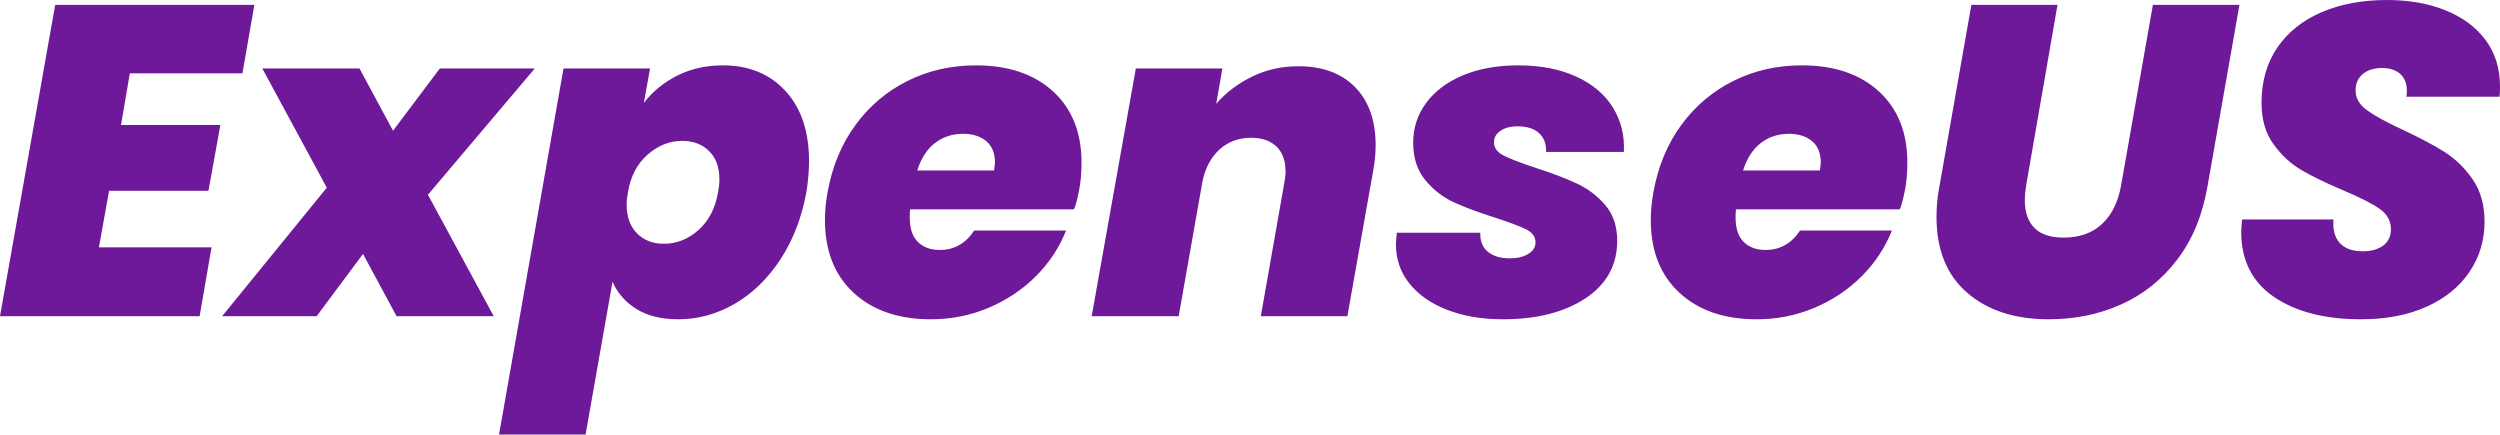 <svg xmlns="http://www.w3.org/2000/svg" viewBox="0 16.7 283.05 49.2" data-asc="1.05" width="283.05" height="49.2"><defs/><g><g fill="#6d199a"><g transform="translate(0, 0)"><path d="M14.70 25L13.70 30.85L24.95 30.85L23.60 38.30L12.35 38.30L11.20 44.70L23.95 44.70L22.60 52.50L0 52.50L6.25 17.25L28.80 17.25L27.45 25L14.70 25ZM48.45 38.75L55.90 52.50L44.90 52.50L41.10 45.45L35.85 52.50L25.15 52.50L37 37.95L29.70 24.45L40.70 24.45L44.50 31.50L49.80 24.45L60.55 24.45L48.45 38.75ZM72.90 28.35Q74.40 26.40 76.70 25.25Q79 24.10 81.85 24.10Q86.25 24.10 88.93 27Q91.60 29.90 91.60 34.95Q91.60 36.55 91.30 38.45Q90.50 42.80 88.35 46.08Q86.20 49.35 83.18 51.10Q80.15 52.85 76.80 52.85Q73.95 52.85 72.08 51.70Q70.20 50.55 69.35 48.60L66.30 65.90L56.50 65.90L63.80 24.45L73.60 24.45L72.90 28.35M81.30 38.45Q81.45 37.70 81.45 37Q81.45 34.95 80.28 33.80Q79.10 32.65 77.25 32.65Q75.10 32.65 73.33 34.20Q71.55 35.75 71.10 38.45Q70.95 39.20 70.95 39.85Q70.95 41.95 72.13 43.13Q73.30 44.30 75.15 44.30Q77.35 44.30 79.10 42.73Q80.85 41.15 81.30 38.45ZM110.50 24.10Q116.00 24.10 119.23 27.05Q122.45 30 122.45 35.10Q122.45 36.80 122.20 38.10Q121.90 39.70 121.60 40.40L103.05 40.40Q103.00 40.70 103.00 41.30Q103.00 43.20 103.93 44.10Q104.85 45 106.40 45Q108.85 45 110.30 42.80L120.70 42.80Q119.55 45.70 117.28 47.98Q115.00 50.25 111.93 51.55Q108.85 52.85 105.40 52.85Q99.90 52.85 96.65 49.85Q93.40 46.85 93.40 41.60Q93.40 40.10 93.70 38.45Q94.50 34.05 96.88 30.82Q99.25 27.60 102.78 25.85Q106.30 24.10 110.50 24.10M112.55 36Q112.65 35.30 112.65 35.10Q112.65 33.50 111.65 32.67Q110.65 31.85 109.05 31.85Q107.20 31.85 105.85 32.90Q104.50 33.95 103.85 36L112.55 36ZM147 24.20Q151.10 24.20 153.43 26.57Q155.75 28.95 155.75 33.15Q155.75 34.55 155.45 36.15L152.55 52.50L142.75 52.50L145.40 37.45Q145.55 36.70 145.55 36.10Q145.55 34.30 144.53 33.30Q143.50 32.30 141.65 32.30Q139.55 32.30 138.10 33.60Q136.65 34.90 136.15 37.20L133.45 52.50L123.60 52.50L128.60 24.45L138.40 24.45L137.70 28.45Q139.35 26.55 141.75 25.38Q144.15 24.20 147 24.20ZM170.15 52.85Q166.65 52.85 163.90 51.80Q161.15 50.75 159.60 48.83Q158.05 46.90 158.05 44.40Q158.05 43.95 158.15 43.05L167.60 43.05Q167.55 44.45 168.45 45.20Q169.35 45.95 170.95 45.95Q172.20 45.95 173.03 45.45Q173.85 44.95 173.85 44.15Q173.85 43.20 172.80 42.67Q171.75 42.15 169.30 41.35Q166.45 40.45 164.60 39.60Q162.75 38.75 161.38 37.10Q160 35.45 160 32.85Q160 30.35 161.47 28.35Q162.95 26.35 165.65 25.22Q168.35 24.10 171.90 24.10Q175.70 24.10 178.48 25.38Q181.25 26.65 182.63 28.90Q184 31.15 183.85 33.90L175.05 33.90Q175.10 32.55 174.25 31.77Q173.40 31 171.80 31Q170.65 31 169.90 31.50Q169.15 32 169.15 32.80Q169.15 33.75 170.22 34.30Q171.30 34.85 173.85 35.70Q176.65 36.60 178.53 37.48Q180.40 38.35 181.75 39.92Q183.10 41.50 183.10 43.95Q183.10 48.10 179.50 50.48Q175.90 52.85 170.15 52.85ZM204 24.10Q209.50 24.10 212.73 27.05Q215.95 30 215.95 35.10Q215.95 36.80 215.70 38.10Q215.40 39.70 215.10 40.40L196.55 40.40Q196.50 40.70 196.50 41.30Q196.50 43.20 197.43 44.10Q198.35 45 199.90 45Q202.35 45 203.80 42.80L214.20 42.80Q213.05 45.70 210.78 47.98Q208.50 50.25 205.43 51.55Q202.35 52.85 198.90 52.85Q193.40 52.85 190.15 49.85Q186.90 46.85 186.90 41.60Q186.90 40.10 187.20 38.45Q188 34.05 190.38 30.82Q192.75 27.60 196.28 25.85Q199.80 24.10 204 24.10M206.05 36Q206.15 35.30 206.15 35.10Q206.15 33.50 205.15 32.67Q204.15 31.85 202.55 31.85Q200.70 31.85 199.35 32.90Q198 33.95 197.35 36L206.05 36ZM232.95 17.25L229.40 37.70Q229.25 38.60 229.25 39.40Q229.25 41.40 230.33 42.50Q231.40 43.60 233.65 43.60Q236.35 43.60 238.00 42.05Q239.65 40.50 240.15 37.70L243.75 17.25L253.55 17.25L249.95 37.70Q249.10 42.70 246.50 46.10Q243.90 49.50 240.15 51.17Q236.40 52.85 231.95 52.85Q226.20 52.85 222.73 49.85Q219.25 46.85 219.25 41.25Q219.25 39.45 219.60 37.70L223.20 17.25L232.95 17.25ZM267.30 52.85Q261.20 52.85 257.48 50.33Q253.75 47.80 253.75 42.95Q253.75 42.55 253.85 41.55L264.20 41.55Q264.05 43.25 264.90 44.20Q265.75 45.15 267.50 45.15Q268.95 45.15 269.83 44.50Q270.70 43.85 270.70 42.65Q270.70 41.25 269.43 40.35Q268.15 39.45 265.30 38.25Q262.45 37.05 260.60 35.97Q258.75 34.90 257.40 33.02Q256.05 31.15 256.05 28.35Q256.05 24.70 257.85 22.07Q259.65 19.45 262.88 18.07Q266.10 16.70 270.25 16.70Q274 16.70 276.90 17.88Q279.80 19.05 281.43 21.25Q283.05 23.45 283.05 26.45Q283.05 27.25 283 27.65L272.45 27.65Q272.50 27.40 272.50 26.95Q272.50 25.75 271.75 25.07Q271 24.40 269.70 24.40Q268.35 24.40 267.53 25.07Q266.70 25.75 266.70 26.95Q266.70 28.25 267.98 29.17Q269.25 30.10 271.95 31.35Q274.85 32.70 276.73 33.88Q278.60 35.05 279.95 37Q281.30 38.95 281.30 41.80Q281.30 44.95 279.60 47.48Q277.90 50 274.75 51.42Q271.60 52.85 267.30 52.85Z"/></g></g></g></svg>